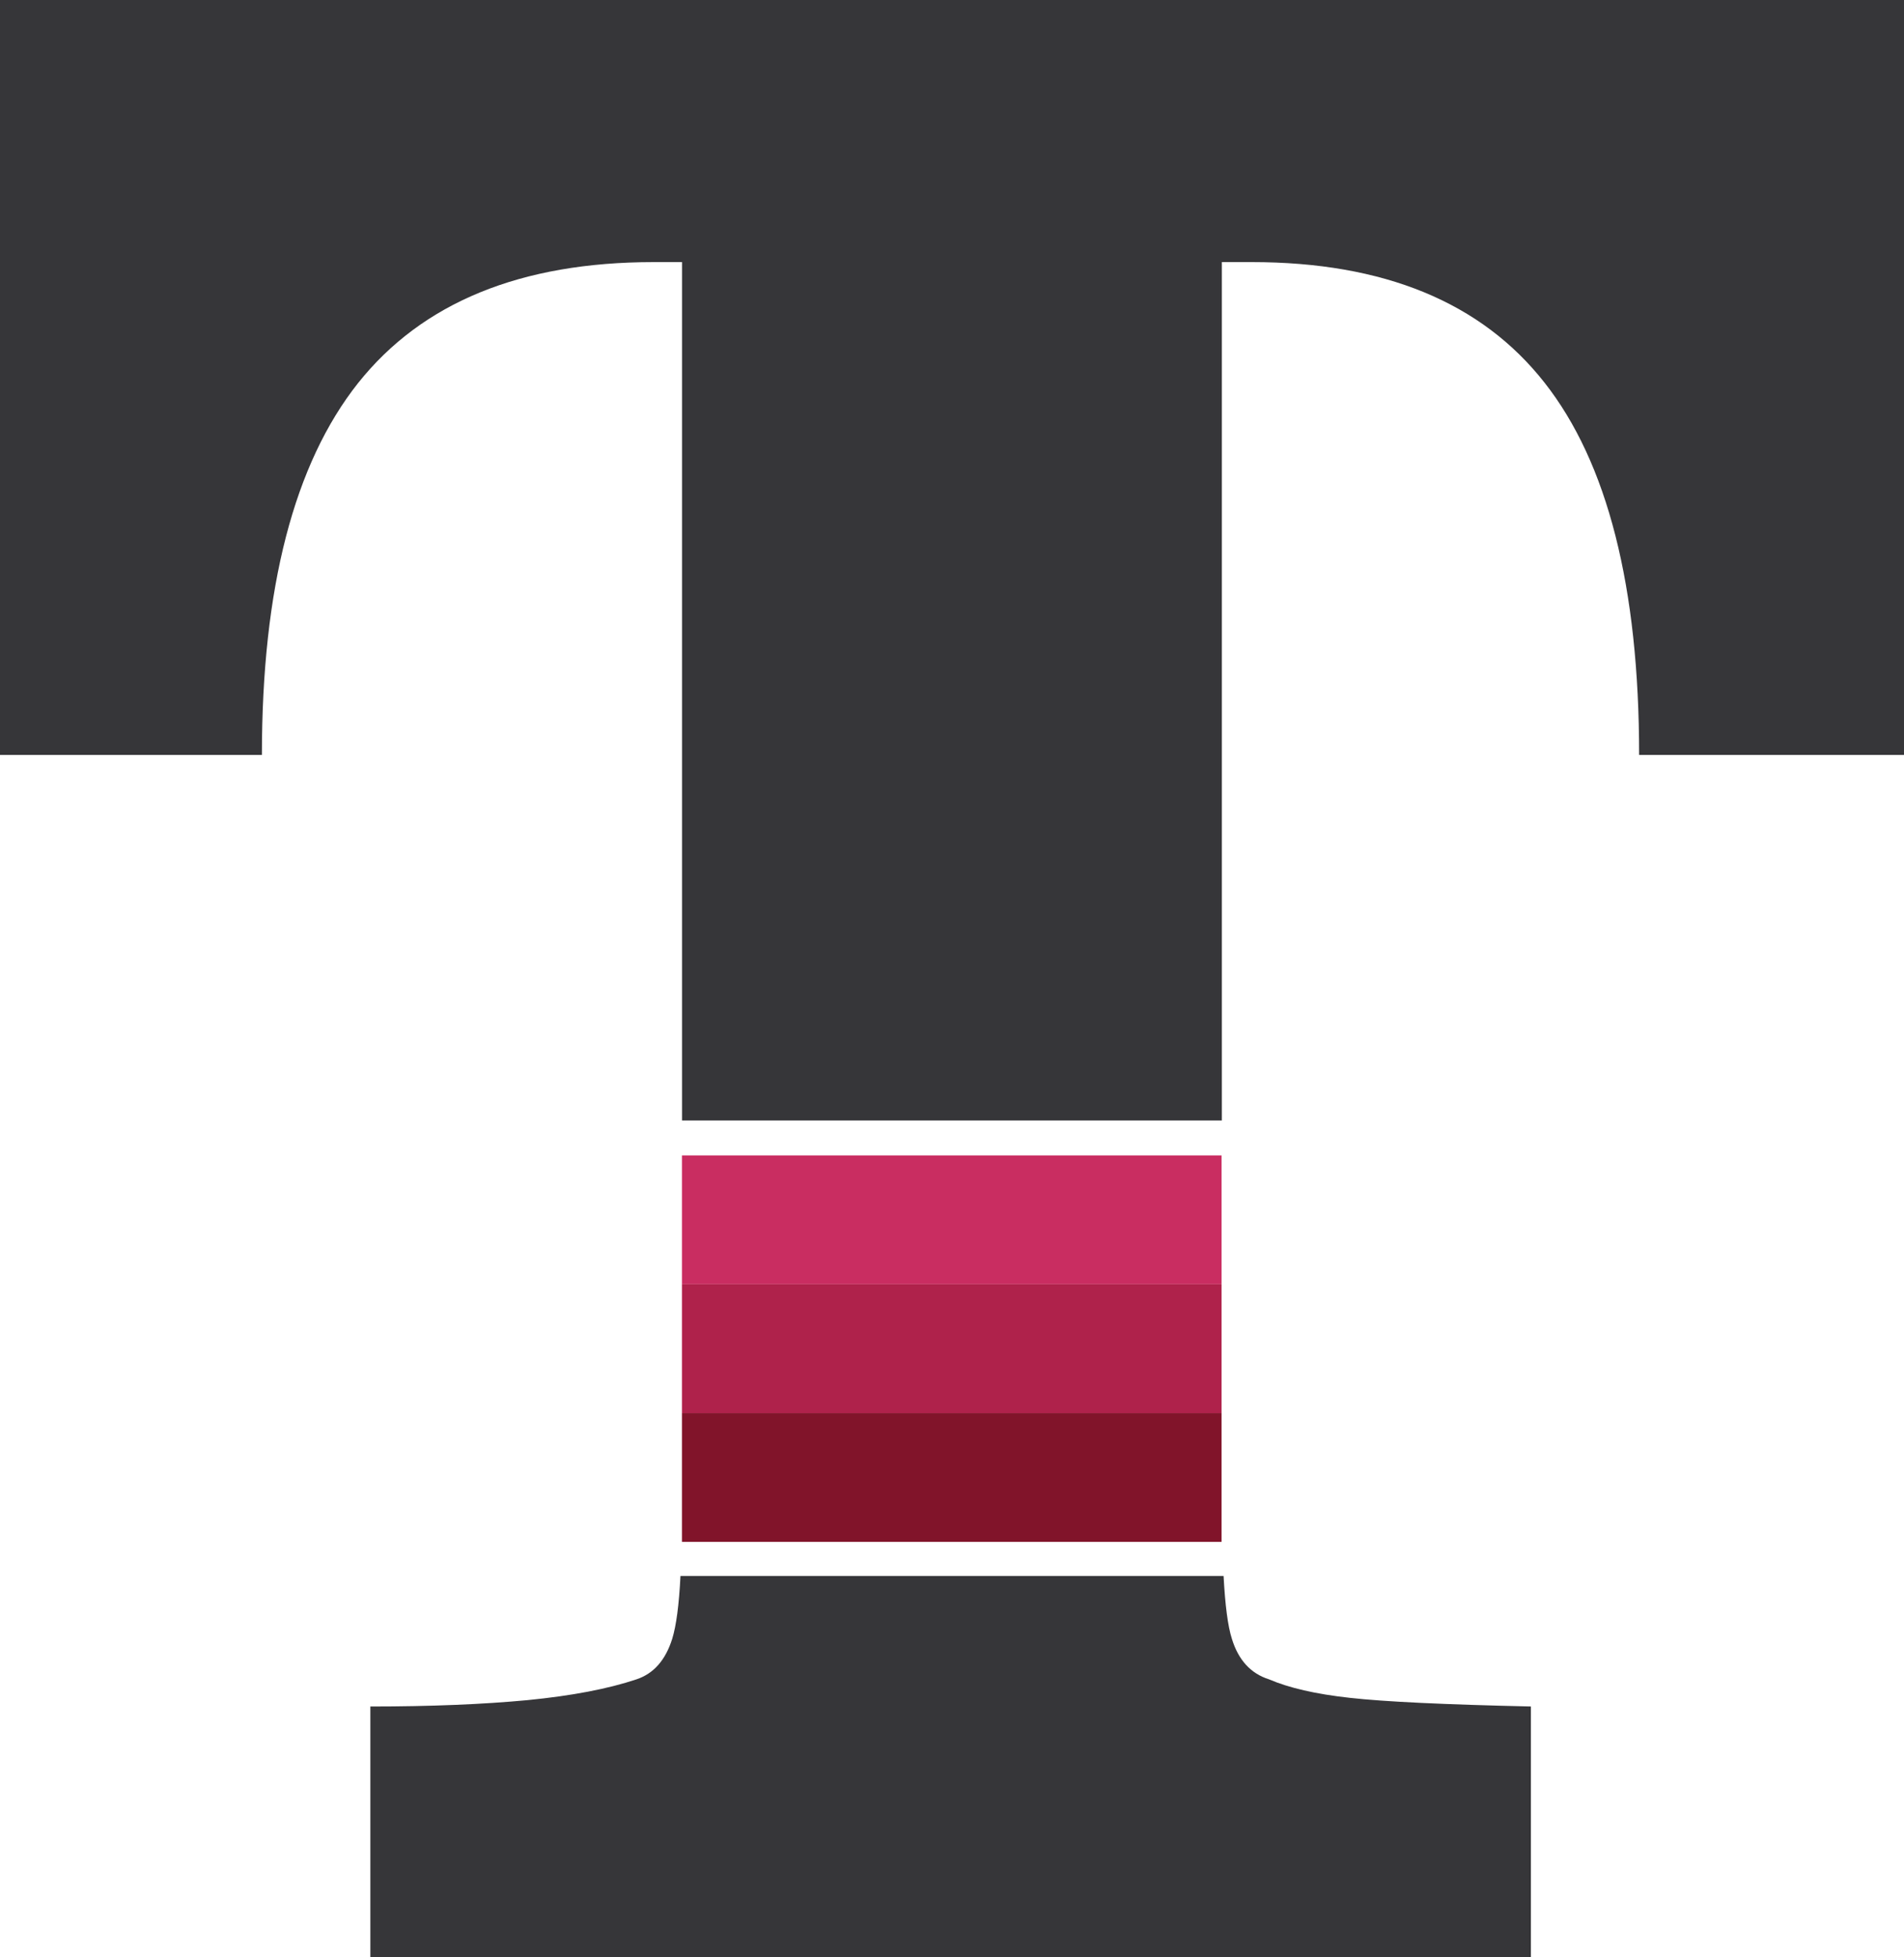 <?xml version="1.0" encoding="utf-8"?>
<!-- Generator: Adobe Illustrator 16.0.0, SVG Export Plug-In . SVG Version: 6.00 Build 0)  -->
<!DOCTYPE svg PUBLIC "-//W3C//DTD SVG 1.1//EN" "http://www.w3.org/Graphics/SVG/1.1/DTD/svg11.dtd">
<svg version="1.1" id="Layer_1" xmlns="http://www.w3.org/2000/svg" xmlns:xlink="http://www.w3.org/1999/xlink" x="0px" y="0px"
	 width="99.88px" height="102.65px" viewBox="0 0 99.88 102.65" xml:space="preserve">
<g>
	<path style="fill:#363639;" d="M64.097,13.746h1.566c6.921,0,12.041,2.101,15.354,6.315c3.312,4.204,4.968,10.718,4.968,19.532
		h13.896V0H0v39.593h13.739c0-8.764,1.686-15.262,5.045-19.503c3.363-4.224,8.531-6.344,15.506-6.344h1.488v45.018h28.318V13.746z"
		/>
	<path style="fill:#363639;" d="M35.262,85.953c-0.353,1.117-0.972,1.82-1.872,2.121c-1.493,0.5-3.394,0.863-5.716,1.091
		c-2.313,0.218-5.065,0.334-8.246,0.334v13.146h60.88V89.498c-4.536-0.1-7.694-0.251-9.486-0.452
		c-1.794-0.196-3.211-0.523-4.256-0.973c-0.949-0.301-1.6-1.003-1.943-2.121c-0.217-0.672-0.355-1.78-0.437-3.299h-28.49
		C35.62,84.172,35.474,85.268,35.262,85.953z"/>
	<rect x="35.774" y="60.597" style="fill:#C92D61;" width="28.306" height="6.755"/>
	<rect x="35.774" y="67.352" style="fill:#AF224B;" width="28.306" height="6.762"/>
	<rect x="35.774" y="74.113" style="fill:#81142A;" width="28.306" height="6.751"/>
</g>
</svg>
